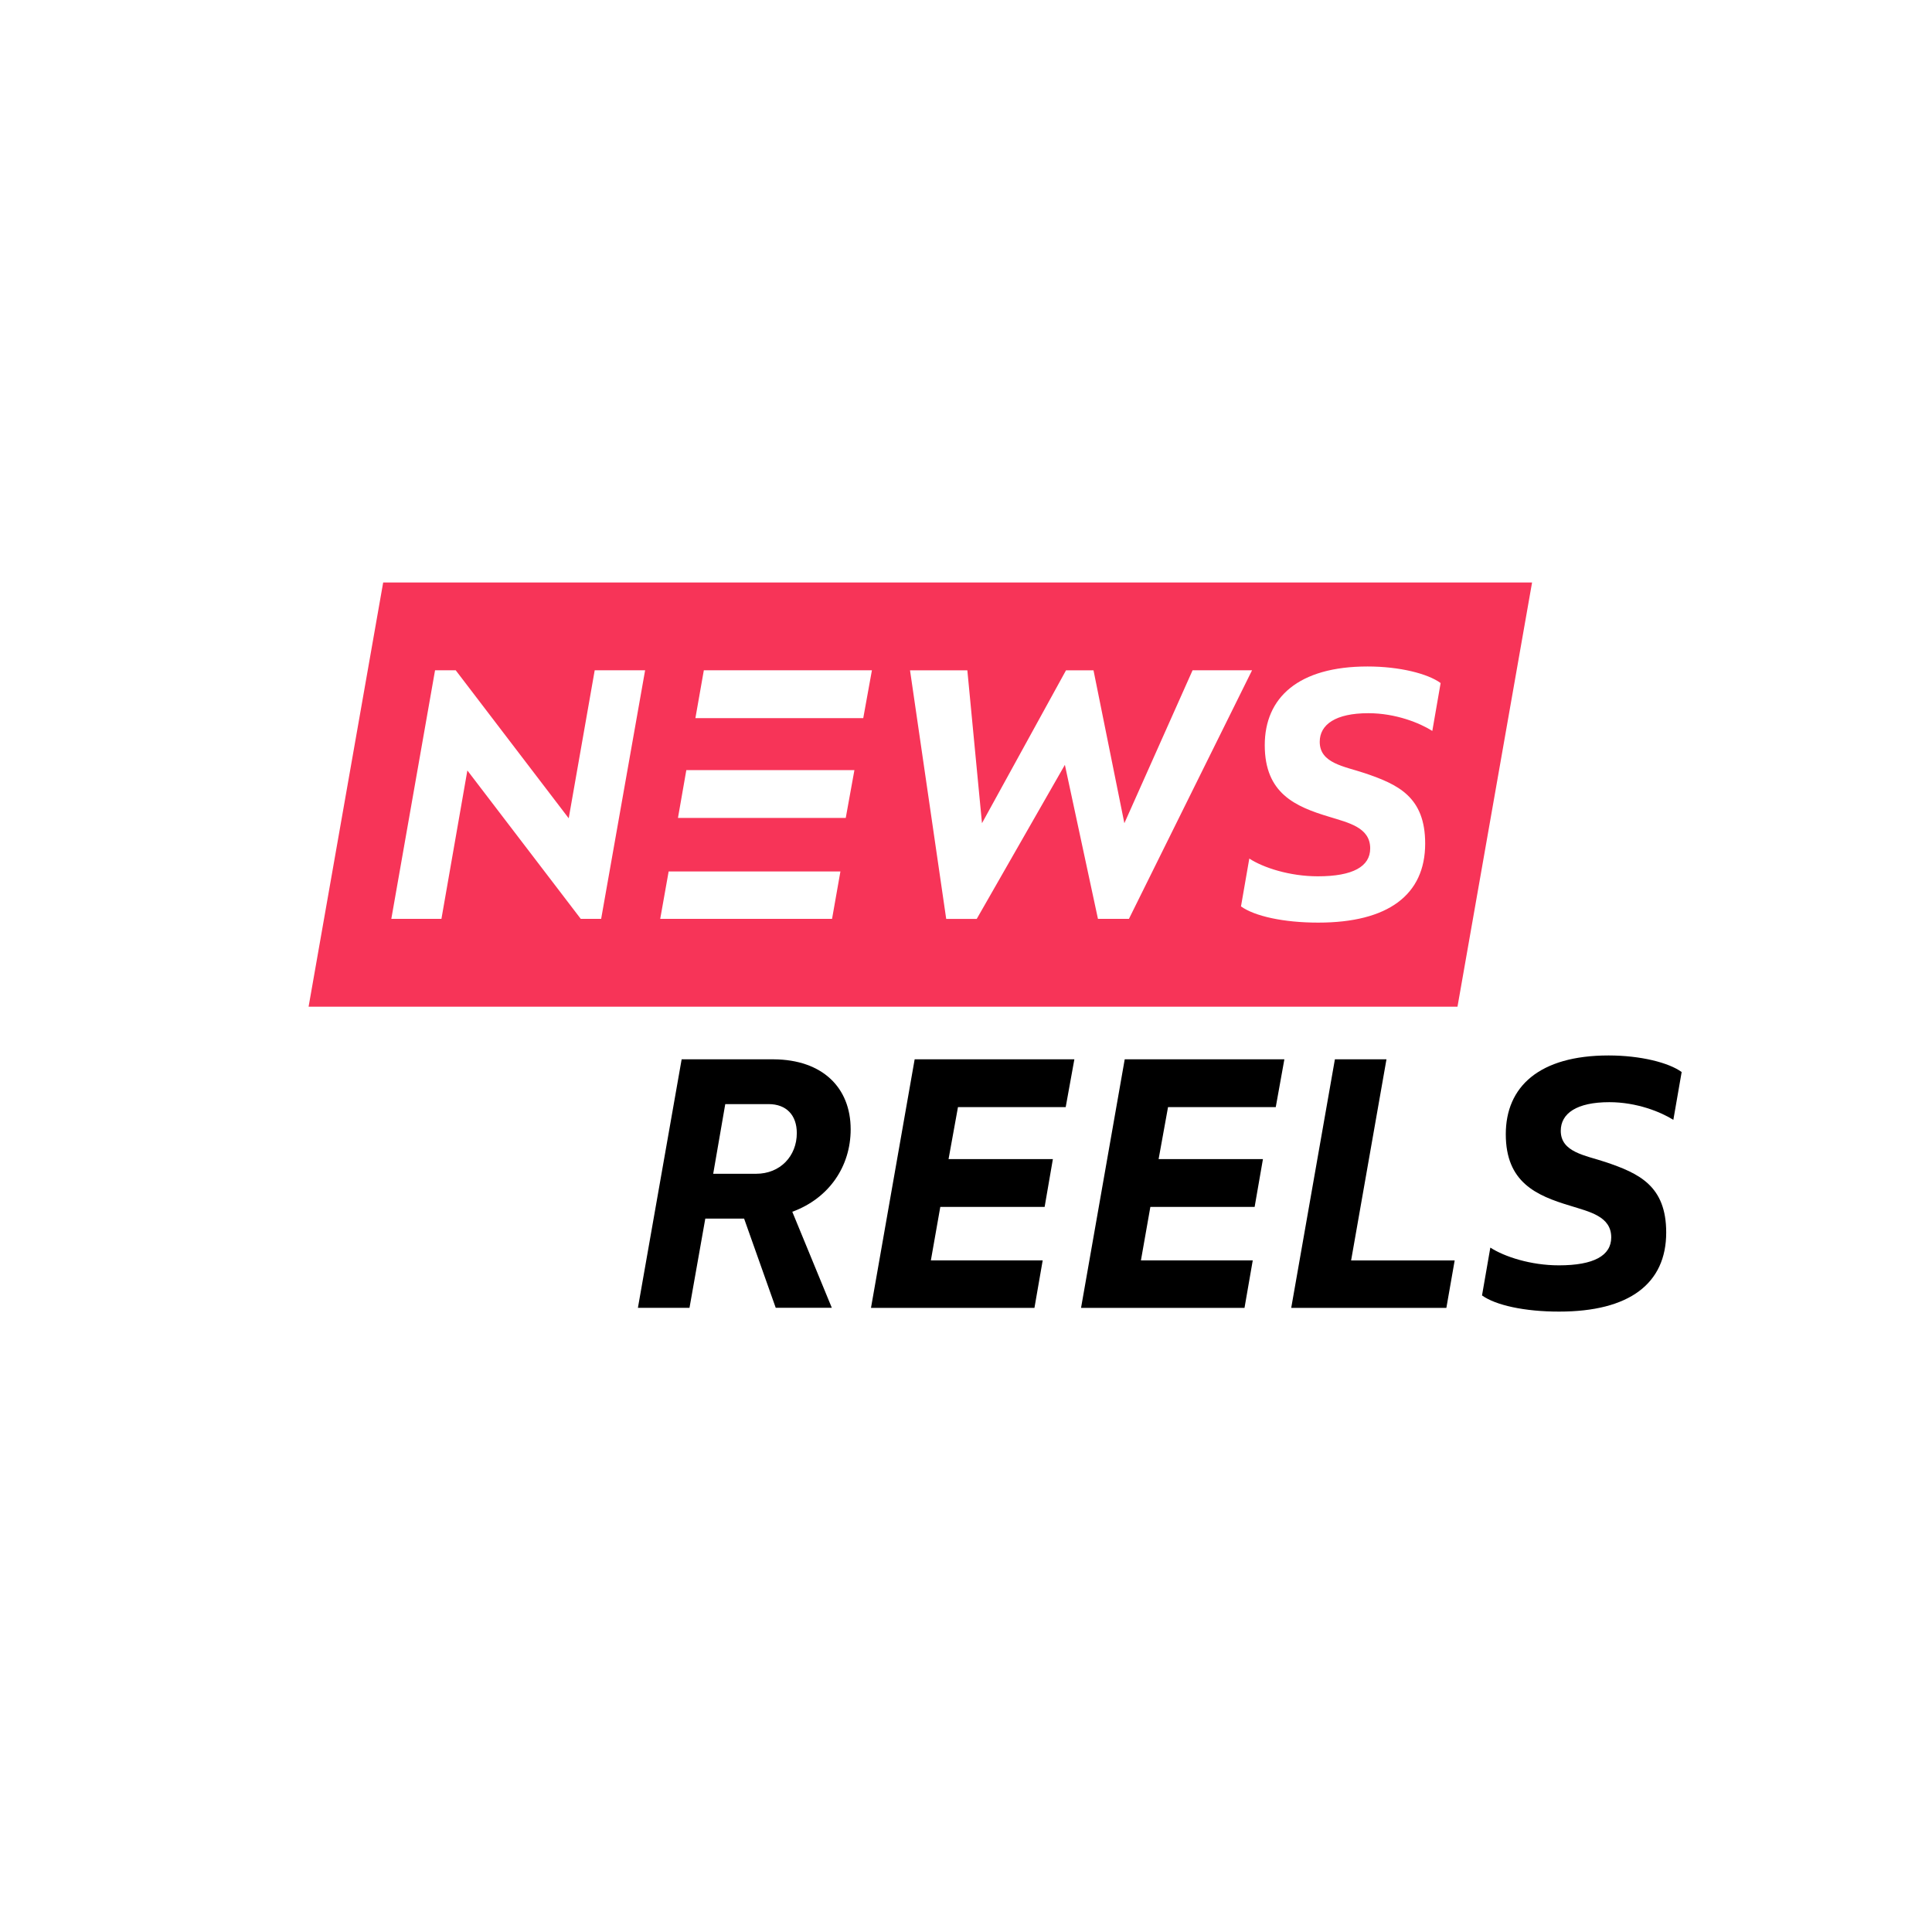 <svg width="33" height="33" viewBox="0 0 33 33" fill="none" xmlns="http://www.w3.org/2000/svg">
<g clip-path="url(#clip0_0_611)">
<path d="M6.545 9.949L5.271 17.195H24.895L26.169 9.949H6.545ZM10.268 15.695H9.92L7.983 13.16L7.54 15.695H6.684L7.431 11.449H7.784L9.714 13.977L10.158 11.449H11.019L10.268 15.695ZM14.212 15.695H11.277L11.421 14.885H14.355L14.212 15.695ZM14.446 13.971H11.58L11.723 13.154H14.594L14.446 13.971ZM14.745 12.266H11.878L12.022 11.449H14.893L14.745 12.266ZM18.754 15.695L18.189 13.064L16.683 15.696H16.162L15.544 11.45H16.523L16.773 14.061L18.208 11.45H18.678L19.205 14.061L20.37 11.449H21.386L19.283 15.695H18.754ZM24.465 12.485C24.253 12.35 23.841 12.182 23.372 12.182C22.812 12.182 22.542 12.376 22.542 12.671C22.542 13.038 22.96 13.089 23.307 13.205C23.88 13.398 24.343 13.611 24.343 14.408C24.343 15.283 23.712 15.759 22.516 15.759C21.924 15.759 21.429 15.649 21.197 15.482L21.339 14.665C21.577 14.82 22.027 14.968 22.51 14.968C23.108 14.968 23.404 14.801 23.404 14.491C23.404 14.131 23.03 14.053 22.703 13.951C22.124 13.777 21.603 13.552 21.603 12.728C21.603 11.917 22.175 11.384 23.359 11.384C23.905 11.384 24.388 11.506 24.607 11.667L24.465 12.485Z" fill="#F73458"/>
<path d="M11.777 22.339H10.896L11.643 18.094H13.217C14.047 18.1 14.53 18.576 14.53 19.29C14.53 19.921 14.163 20.467 13.533 20.698L14.208 22.338H13.25L12.71 20.815H12.047L11.777 22.339ZM13.61 19.354C13.61 19.046 13.43 18.859 13.128 18.859H12.388L12.182 20.049H12.915C13.327 20.049 13.61 19.747 13.61 19.354Z" fill="black"/>
<path d="M15.623 18.094H18.351L18.203 18.91H16.363L16.202 19.798H17.984L17.843 20.615H16.061L15.9 21.528H17.81L17.669 22.34H14.877L15.623 18.094Z" fill="black"/>
<path d="M19.211 18.094H21.938L21.791 18.91H19.951L19.79 19.798H21.572L21.43 20.615H19.649L19.488 21.528H21.398L21.257 22.34H18.465L19.211 18.094Z" fill="black"/>
<path d="M22.801 18.094H23.682L23.078 21.529H24.847L24.705 22.34H22.055L22.801 18.094Z" fill="black"/>
<path d="M25.314 22.127L25.456 21.31C25.694 21.464 26.144 21.613 26.627 21.613C27.225 21.613 27.521 21.446 27.521 21.135C27.521 20.775 27.148 20.698 26.82 20.595C26.241 20.421 25.72 20.196 25.72 19.373C25.72 18.561 26.292 18.028 27.476 18.028C28.023 18.028 28.505 18.151 28.724 18.311L28.582 19.128C28.37 18.994 27.958 18.826 27.489 18.826C26.929 18.826 26.659 19.019 26.659 19.315C26.659 19.682 27.077 19.733 27.424 19.849C27.997 20.042 28.46 20.255 28.46 21.052C28.46 21.926 27.829 22.403 26.633 22.403C26.041 22.404 25.546 22.294 25.314 22.127Z" fill="black"/>
</g>
<defs>
<clipPath id="clip0_0_611">
<rect width="32" height="32" fill="white" transform="translate(0.998 0.176)"/>
</clipPath>
</defs>
</svg>

